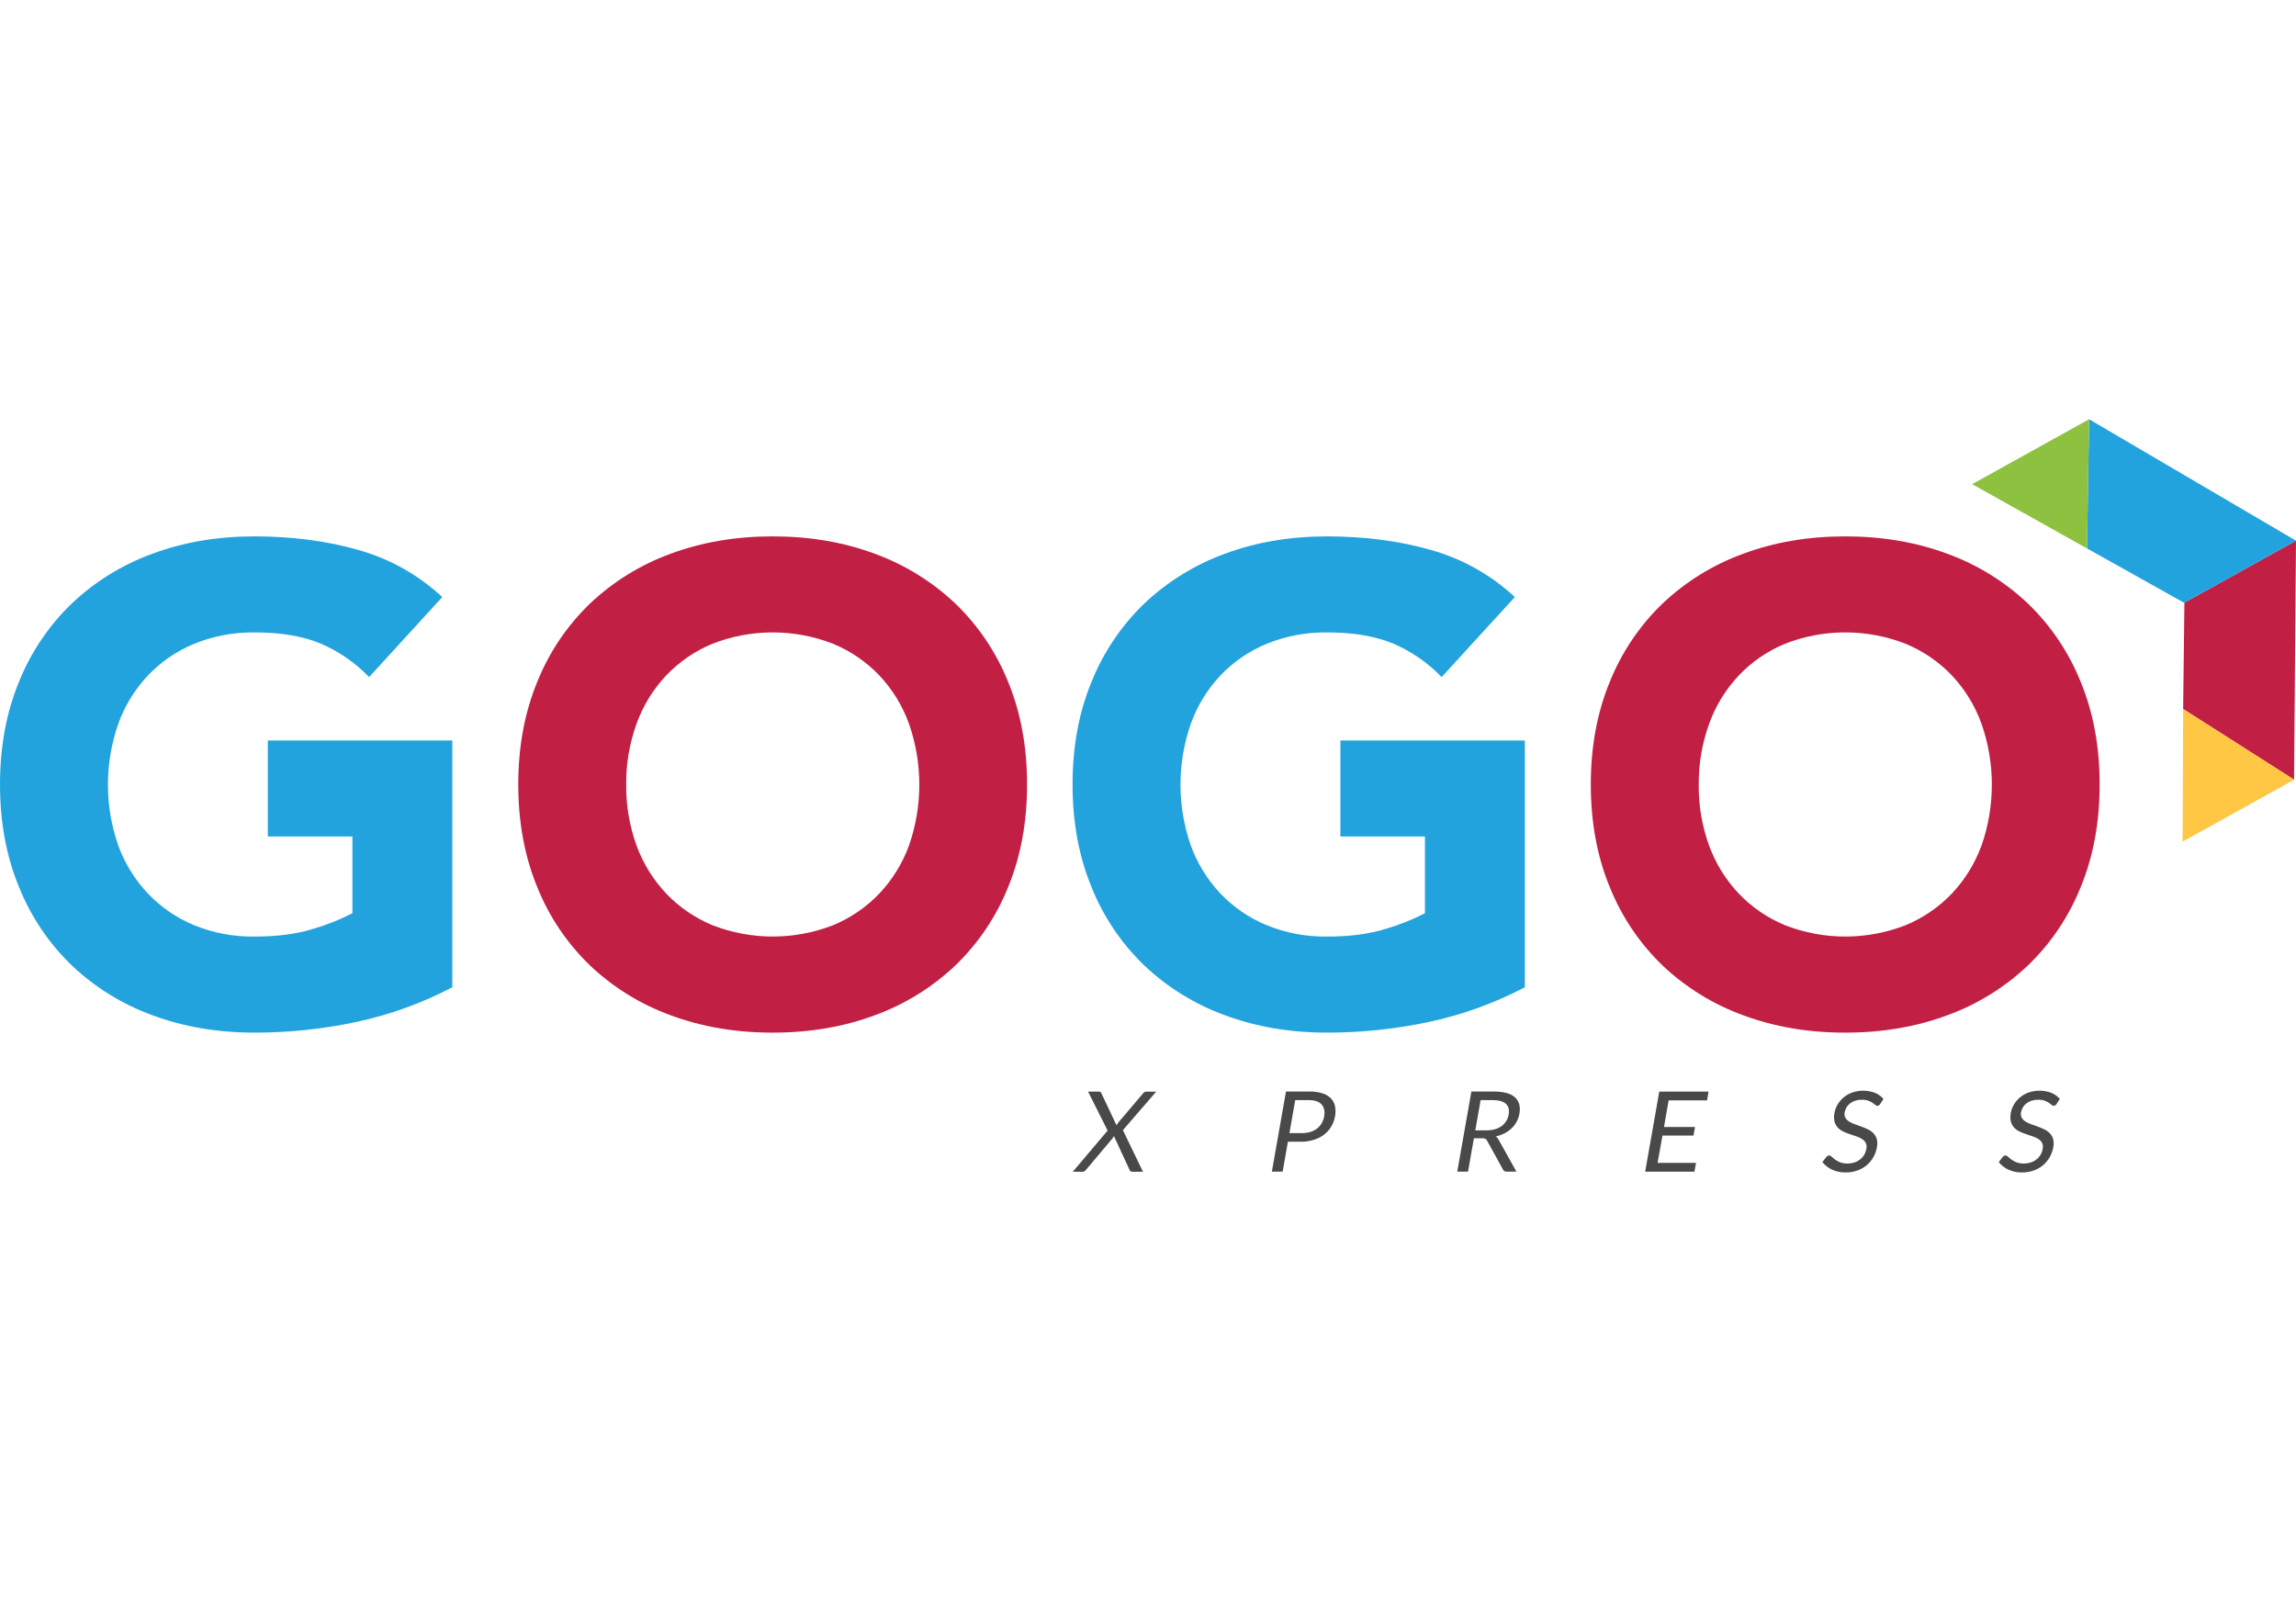 <svg width="115" height="80" viewBox="0 0 115 80" fill="none" xmlns="http://www.w3.org/2000/svg">
<path opacity="0.9" d="M55.478 56.631L54.499 54.68H55.038C55.067 54.678 55.096 54.685 55.121 54.7C55.139 54.715 55.153 54.734 55.162 54.756L55.924 56.366C55.948 56.321 55.975 56.278 56.005 56.237L57.251 54.77C57.27 54.746 57.291 54.725 57.316 54.707C57.338 54.691 57.365 54.683 57.392 54.683H57.909L56.243 56.609L57.248 58.692H56.711C56.694 58.694 56.676 58.692 56.66 58.687C56.644 58.681 56.629 58.672 56.616 58.66C56.597 58.639 56.582 58.615 56.572 58.589L55.794 56.907C55.774 56.947 55.751 56.984 55.724 57.019L54.401 58.589C54.379 58.615 54.356 58.639 54.331 58.66C54.304 58.682 54.27 58.693 54.236 58.692H53.733L55.478 56.631Z" fill="#363537"/>
<path opacity="0.9" d="M64.508 57.188L64.244 58.688H63.704L64.411 54.676H65.593C65.811 54.671 66.029 54.701 66.239 54.764C66.398 54.812 66.543 54.898 66.66 55.015C66.765 55.124 66.836 55.26 66.867 55.407C66.9 55.577 66.9 55.751 66.867 55.92C66.835 56.101 66.771 56.274 66.677 56.432C66.585 56.587 66.464 56.723 66.321 56.833C66.166 56.949 65.992 57.038 65.806 57.094C65.594 57.159 65.373 57.191 65.15 57.188H64.507L64.508 57.188ZM64.584 56.757H65.227C65.369 56.758 65.511 56.738 65.647 56.695C65.765 56.658 65.877 56.599 65.975 56.523C66.067 56.45 66.144 56.36 66.203 56.259C66.263 56.154 66.304 56.039 66.324 55.92C66.369 55.667 66.325 55.467 66.193 55.32C66.061 55.173 65.836 55.101 65.517 55.104H64.874L64.584 56.757Z" fill="#363537"/>
<path opacity="0.9" d="M73.824 57.014L73.529 58.687H72.99L73.697 54.676H74.831C75.048 54.672 75.265 54.697 75.475 54.753C75.629 54.793 75.773 54.869 75.892 54.975C75.994 55.07 76.066 55.192 76.098 55.327C76.132 55.478 76.133 55.635 76.103 55.787C76.079 55.926 76.033 56.06 75.966 56.185C75.9 56.308 75.815 56.42 75.714 56.516C75.608 56.617 75.489 56.701 75.359 56.767C75.219 56.838 75.07 56.891 74.916 56.924C74.98 56.967 75.031 57.026 75.065 57.095L75.953 58.687H75.473C75.432 58.692 75.391 58.683 75.355 58.662C75.32 58.642 75.291 58.61 75.275 58.573L74.487 57.14C74.468 57.101 74.438 57.068 74.401 57.045C74.35 57.022 74.294 57.012 74.238 57.016H73.828L73.824 57.014ZM73.893 56.619H74.461C74.606 56.621 74.75 56.602 74.889 56.562C75.008 56.527 75.119 56.473 75.219 56.4C75.311 56.332 75.388 56.246 75.446 56.149C75.505 56.05 75.545 55.941 75.564 55.827C75.607 55.588 75.56 55.407 75.423 55.286C75.287 55.165 75.064 55.104 74.753 55.104H74.16L73.893 56.619Z" fill="#363537"/>
<path opacity="0.9" d="M85.577 54.68L85.501 55.118H83.578L83.344 56.45H84.9L84.821 56.879H83.268L83.024 58.249H84.948L84.87 58.691H82.402L83.108 54.68H85.577Z" fill="#363537"/>
<path opacity="0.9" d="M94.17 55.307C94.152 55.331 94.13 55.352 94.106 55.369C94.083 55.383 94.056 55.391 94.029 55.39C93.99 55.387 93.954 55.37 93.927 55.343C93.882 55.304 93.835 55.269 93.786 55.237C93.719 55.194 93.647 55.159 93.572 55.132C93.469 55.098 93.361 55.082 93.253 55.085C93.141 55.084 93.029 55.1 92.923 55.134C92.83 55.163 92.743 55.208 92.665 55.267C92.595 55.321 92.535 55.388 92.49 55.464C92.443 55.539 92.411 55.622 92.395 55.709C92.373 55.803 92.385 55.901 92.428 55.987C92.475 56.065 92.54 56.13 92.617 56.177C92.706 56.233 92.801 56.278 92.901 56.312L93.232 56.431C93.344 56.472 93.453 56.518 93.56 56.57C93.662 56.618 93.754 56.684 93.833 56.764C93.911 56.844 93.968 56.941 94.001 57.048C94.036 57.185 94.039 57.329 94.009 57.467C93.979 57.641 93.919 57.808 93.832 57.962C93.747 58.114 93.634 58.25 93.501 58.363C93.36 58.48 93.2 58.571 93.028 58.632C92.839 58.698 92.641 58.73 92.441 58.727C92.206 58.732 91.972 58.684 91.757 58.586C91.57 58.499 91.406 58.37 91.278 58.207L91.48 57.949C91.498 57.929 91.519 57.911 91.543 57.897C91.565 57.884 91.591 57.877 91.618 57.877C91.665 57.881 91.709 57.904 91.74 57.94C91.793 57.989 91.847 58.035 91.905 58.078C91.982 58.134 92.066 58.181 92.155 58.216C92.275 58.262 92.404 58.283 92.533 58.28C92.653 58.281 92.772 58.263 92.886 58.227C92.988 58.194 93.084 58.143 93.169 58.077C93.25 58.013 93.319 57.935 93.371 57.846C93.425 57.754 93.462 57.653 93.48 57.547C93.503 57.447 93.493 57.342 93.449 57.249C93.406 57.169 93.343 57.103 93.267 57.055C93.178 56.998 93.083 56.954 92.983 56.922L92.65 56.81C92.538 56.773 92.428 56.728 92.321 56.678C92.219 56.63 92.127 56.563 92.05 56.482C91.972 56.396 91.915 56.293 91.886 56.181C91.853 56.034 91.853 55.881 91.886 55.735C91.913 55.589 91.965 55.45 92.041 55.324C92.121 55.19 92.222 55.07 92.342 54.97C92.47 54.864 92.616 54.781 92.772 54.724C93.141 54.598 93.542 54.603 93.907 54.738C94.073 54.805 94.22 54.91 94.337 55.046L94.17 55.307Z" fill="#363537"/>
<path opacity="0.9" d="M103.003 55.307C102.985 55.331 102.963 55.352 102.938 55.369C102.916 55.383 102.889 55.391 102.862 55.39C102.823 55.387 102.787 55.37 102.76 55.343C102.715 55.304 102.668 55.269 102.619 55.237C102.552 55.194 102.48 55.159 102.405 55.132C102.302 55.098 102.194 55.082 102.085 55.085C101.974 55.084 101.862 55.1 101.755 55.134C101.663 55.163 101.576 55.208 101.498 55.267C101.428 55.321 101.368 55.388 101.322 55.464C101.276 55.539 101.244 55.622 101.228 55.709C101.206 55.803 101.217 55.901 101.261 55.987C101.307 56.065 101.372 56.13 101.45 56.177C101.539 56.233 101.634 56.278 101.734 56.312L102.065 56.431C102.176 56.472 102.286 56.518 102.393 56.57C102.494 56.618 102.587 56.684 102.666 56.764C102.744 56.844 102.801 56.941 102.834 57.048C102.869 57.185 102.872 57.329 102.842 57.467C102.812 57.641 102.752 57.808 102.665 57.962C102.579 58.114 102.467 58.25 102.333 58.363C102.193 58.48 102.033 58.571 101.86 58.632C101.672 58.698 101.474 58.73 101.274 58.727C101.038 58.732 100.805 58.684 100.59 58.586C100.403 58.499 100.238 58.37 100.111 58.207L100.312 57.949C100.331 57.929 100.352 57.911 100.376 57.897C100.398 57.884 100.424 57.877 100.45 57.877C100.498 57.881 100.542 57.904 100.573 57.94C100.625 57.989 100.68 58.035 100.738 58.078C100.815 58.134 100.899 58.181 100.987 58.216C101.108 58.262 101.237 58.283 101.366 58.28C101.485 58.281 101.605 58.263 101.719 58.227C101.821 58.194 101.917 58.143 102.002 58.077C102.083 58.013 102.151 57.935 102.204 57.846C102.258 57.754 102.295 57.653 102.312 57.547C102.336 57.447 102.326 57.342 102.282 57.249C102.239 57.169 102.176 57.103 102.1 57.055C102.011 56.998 101.916 56.954 101.816 56.922L101.483 56.81C101.371 56.773 101.261 56.728 101.154 56.678C101.052 56.63 100.96 56.563 100.883 56.482C100.804 56.396 100.748 56.293 100.719 56.181C100.686 56.034 100.686 55.881 100.719 55.735C100.745 55.589 100.798 55.45 100.874 55.324C100.953 55.19 101.055 55.07 101.175 54.97C101.303 54.864 101.449 54.781 101.605 54.724C101.974 54.598 102.375 54.603 102.74 54.738C102.906 54.805 103.053 54.91 103.169 55.046L103.003 55.307Z" fill="#363537"/>
<path d="M22.656 49.452C21.141 50.247 19.524 50.832 17.851 51.19C16.172 51.547 14.46 51.726 12.744 51.724C10.898 51.724 9.195 51.434 7.637 50.855C6.137 50.31 4.765 49.464 3.604 48.367C2.454 47.261 1.551 45.922 0.956 44.441C0.319 42.904 0 41.189 0 39.295C0 37.402 0.317 35.687 0.951 34.151C1.547 32.669 2.449 31.331 3.599 30.225C4.761 29.128 6.135 28.28 7.637 27.735C9.193 27.157 10.895 26.867 12.743 26.867C14.635 26.867 16.375 27.095 17.965 27.552C19.528 27.993 20.964 28.8 22.153 29.907L18.486 33.917C17.805 33.204 16.988 32.636 16.084 32.247C15.193 31.868 14.081 31.678 12.747 31.678C11.713 31.664 10.686 31.857 9.727 32.247C8.852 32.608 8.063 33.148 7.409 33.834C6.753 34.53 6.247 35.355 5.924 36.256C5.234 38.23 5.234 40.379 5.924 42.353C6.25 43.248 6.755 44.066 7.409 44.758C8.062 45.444 8.852 45.984 9.727 46.345C10.686 46.735 11.713 46.928 12.747 46.913C13.882 46.913 14.859 46.785 15.679 46.529C16.36 46.331 17.02 46.068 17.651 45.744V41.901H13.414V37.091H22.656V49.452Z" fill="#23A3DD"/>
<path d="M25.959 39.295C25.959 37.402 26.277 35.687 26.911 34.151C27.506 32.669 28.409 31.331 29.559 30.225C30.721 29.128 32.095 28.28 33.596 27.735C35.153 27.157 36.855 26.867 38.703 26.867C40.551 26.867 42.253 27.157 43.81 27.735C45.31 28.281 46.683 29.128 47.844 30.225C48.994 31.331 49.897 32.669 50.492 34.151C51.126 35.687 51.443 37.402 51.443 39.295C51.443 41.189 51.126 42.904 50.492 44.44C49.897 45.922 48.994 47.26 47.844 48.366C46.684 49.464 45.311 50.311 43.81 50.857C42.253 51.436 40.551 51.725 38.704 51.725C36.856 51.725 35.154 51.436 33.597 50.857C32.095 50.313 30.721 49.465 29.56 48.368C28.41 47.261 27.507 45.923 26.912 44.442C26.277 42.904 25.959 41.189 25.959 39.295ZM31.365 39.295C31.353 40.337 31.528 41.373 31.882 42.352C32.209 43.247 32.714 44.065 33.367 44.757C34.021 45.443 34.811 45.983 35.686 46.344C37.628 47.101 39.783 47.101 41.725 46.344C42.6 45.983 43.39 45.443 44.044 44.757C44.697 44.065 45.202 43.246 45.529 42.352C46.218 40.378 46.218 38.229 45.529 36.255C45.205 35.354 44.7 34.53 44.044 33.833C43.39 33.148 42.6 32.607 41.725 32.246C39.783 31.488 37.628 31.488 35.686 32.246C34.811 32.607 34.021 33.148 33.367 33.833C32.711 34.529 32.206 35.354 31.882 36.255C31.531 37.23 31.355 38.259 31.365 39.295Z" fill="#C21F44"/>
<path d="M76.376 49.452C74.86 50.247 73.244 50.832 71.571 51.19C69.892 51.547 68.18 51.726 66.464 51.724C64.617 51.724 62.915 51.434 61.357 50.855C59.855 50.311 58.481 49.463 57.32 48.366C56.17 47.26 55.267 45.922 54.672 44.44C54.038 42.903 53.721 41.188 53.721 39.295C53.721 37.403 54.038 35.688 54.672 34.151C55.267 32.669 56.17 31.331 57.32 30.225C58.482 29.128 59.856 28.28 61.357 27.735C62.914 27.157 64.616 26.867 66.464 26.867C68.355 26.867 70.096 27.095 71.686 27.552C73.249 27.993 74.684 28.8 75.874 29.907L72.205 33.917C71.525 33.204 70.708 32.636 69.803 32.247C68.913 31.868 67.801 31.678 66.467 31.678C65.432 31.664 64.406 31.857 63.447 32.247C62.572 32.608 61.782 33.148 61.128 33.834C60.472 34.53 59.967 35.355 59.644 36.256C58.954 38.23 58.954 40.379 59.644 42.353C59.97 43.248 60.475 44.066 61.128 44.758C61.782 45.444 62.572 45.984 63.448 46.345C64.406 46.735 65.433 46.928 66.468 46.913C67.603 46.913 68.58 46.785 69.399 46.529C70.08 46.331 70.74 46.068 71.371 45.744V41.901H67.136V37.091H76.376V49.452Z" fill="#23A3DD"/>
<path d="M79.679 39.295C79.679 37.402 79.996 35.687 80.63 34.151C81.226 32.669 82.128 31.331 83.278 30.225C84.44 29.128 85.814 28.28 87.316 27.735C88.872 27.157 90.575 26.867 92.422 26.867C94.27 26.867 95.972 27.157 97.529 27.735C99.031 28.281 100.404 29.128 101.566 30.225C102.716 31.331 103.619 32.669 104.214 34.151C104.849 35.687 105.166 37.402 105.166 39.295C105.166 41.189 104.849 42.904 104.214 44.44C103.619 45.922 102.717 47.26 101.566 48.366C100.405 49.464 99.031 50.312 97.53 50.857C95.973 51.436 94.271 51.725 92.423 51.725C90.576 51.725 88.874 51.436 87.317 50.857C85.815 50.313 84.441 49.465 83.279 48.368C82.129 47.261 81.227 45.923 80.631 44.442C79.996 42.904 79.679 41.189 79.679 39.295ZM85.085 39.295C85.072 40.337 85.248 41.373 85.602 42.352C85.928 43.247 86.433 44.065 87.087 44.757C87.74 45.443 88.53 45.983 89.406 46.344C91.348 47.101 93.503 47.101 95.445 46.344C96.32 45.983 97.11 45.443 97.764 44.757C98.417 44.065 98.922 43.246 99.249 42.352C99.938 40.378 99.938 38.229 99.249 36.255C98.925 35.354 98.419 34.53 97.764 33.833C97.11 33.148 96.32 32.607 95.445 32.246C93.503 31.488 91.348 31.488 89.406 32.246C88.532 32.608 87.743 33.148 87.091 33.834C86.435 34.53 85.929 35.355 85.606 36.256C85.253 37.23 85.076 38.259 85.085 39.295Z" fill="#C21F44"/>
<path d="M115 27.082L114.903 39.055L109.347 35.513L109.411 30.185L115 27.082Z" fill="#C21F44"/>
<path d="M109.32 42.157L114.908 39.054L109.347 35.516L109.32 42.157Z" fill="#FFC744"/>
<path d="M115 27.083L104.638 21L104.532 27.471L109.397 30.194L115 27.083Z" fill="#23A3DD"/>
<path d="M98.78 24.252L104.532 27.471L104.638 21L98.78 24.252Z" fill="#8DC13F"/>
</svg>
